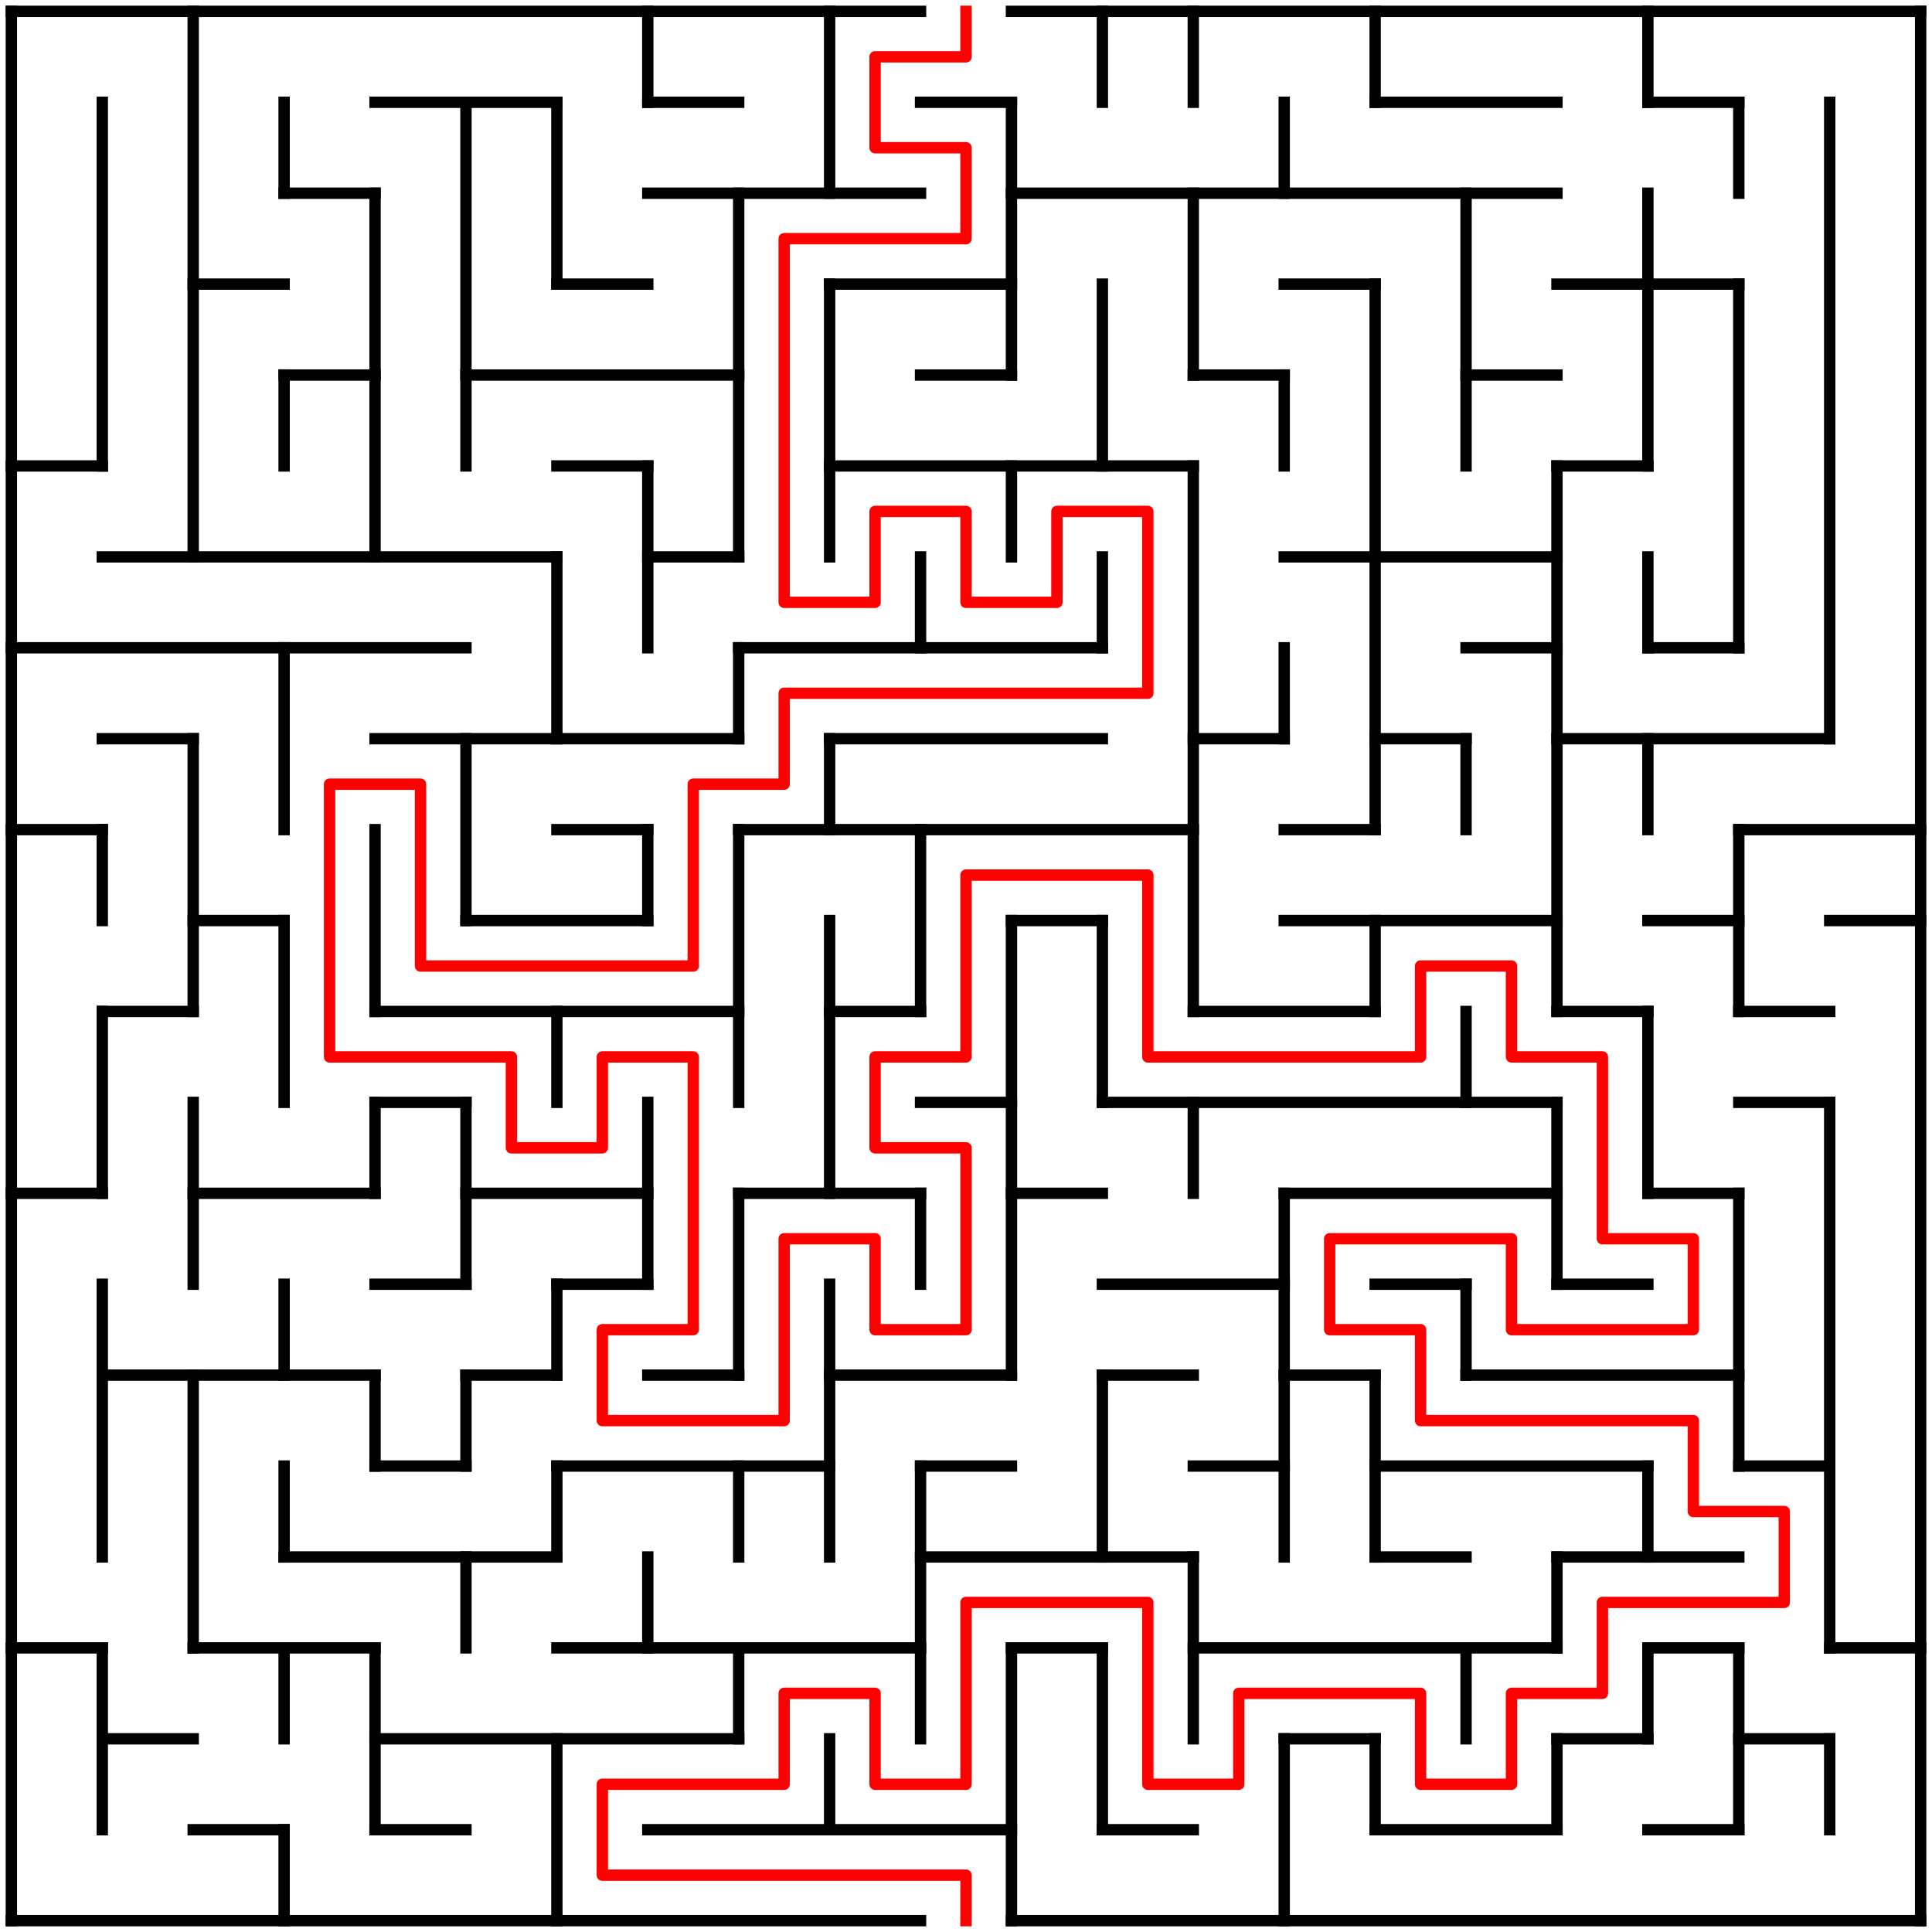 <?xml version="1.0" standalone="no"?>
<!DOCTYPE svg PUBLIC "-//W3C//DTD SVG 1.1//EN" "http://www.w3.org/Graphics/SVG/1.1/DTD/svg11.dtd">
<svg width="340" height="340" version="1.1" xmlns="http://www.w3.org/2000/svg">
  <title>21 by 21 orthogonal maze</title>
  <desc>21 by 21 orthogonal maze generated by The Maze Generator Website (https://www.mazegenerator.net/).</desc>
  <g fill="none" stroke="#000000" stroke-width="2" stroke-linecap="square">
    <line x1="2" y1="2" x2="162" y2="2" />
    <line x1="178" y1="2" x2="338" y2="2" />
    <line x1="66" y1="18" x2="98" y2="18" />
    <line x1="114" y1="18" x2="130" y2="18" />
    <line x1="162" y1="18" x2="178" y2="18" />
    <line x1="242" y1="18" x2="274" y2="18" />
    <line x1="290" y1="18" x2="306" y2="18" />
    <line x1="50" y1="34" x2="66" y2="34" />
    <line x1="114" y1="34" x2="162" y2="34" />
    <line x1="178" y1="34" x2="274" y2="34" />
    <line x1="34" y1="50" x2="50" y2="50" />
    <line x1="98" y1="50" x2="114" y2="50" />
    <line x1="146" y1="50" x2="178" y2="50" />
    <line x1="226" y1="50" x2="242" y2="50" />
    <line x1="274" y1="50" x2="306" y2="50" />
    <line x1="50" y1="66" x2="66" y2="66" />
    <line x1="82" y1="66" x2="130" y2="66" />
    <line x1="162" y1="66" x2="178" y2="66" />
    <line x1="210" y1="66" x2="226" y2="66" />
    <line x1="258" y1="66" x2="274" y2="66" />
    <line x1="2" y1="82" x2="18" y2="82" />
    <line x1="98" y1="82" x2="114" y2="82" />
    <line x1="146" y1="82" x2="210" y2="82" />
    <line x1="274" y1="82" x2="290" y2="82" />
    <line x1="18" y1="98" x2="98" y2="98" />
    <line x1="114" y1="98" x2="130" y2="98" />
    <line x1="226" y1="98" x2="274" y2="98" />
    <line x1="2" y1="114" x2="82" y2="114" />
    <line x1="130" y1="114" x2="194" y2="114" />
    <line x1="258" y1="114" x2="274" y2="114" />
    <line x1="290" y1="114" x2="306" y2="114" />
    <line x1="18" y1="130" x2="34" y2="130" />
    <line x1="66" y1="130" x2="130" y2="130" />
    <line x1="146" y1="130" x2="194" y2="130" />
    <line x1="210" y1="130" x2="226" y2="130" />
    <line x1="242" y1="130" x2="258" y2="130" />
    <line x1="274" y1="130" x2="322" y2="130" />
    <line x1="2" y1="146" x2="18" y2="146" />
    <line x1="98" y1="146" x2="114" y2="146" />
    <line x1="130" y1="146" x2="210" y2="146" />
    <line x1="226" y1="146" x2="242" y2="146" />
    <line x1="306" y1="146" x2="338" y2="146" />
    <line x1="34" y1="162" x2="50" y2="162" />
    <line x1="82" y1="162" x2="114" y2="162" />
    <line x1="178" y1="162" x2="194" y2="162" />
    <line x1="226" y1="162" x2="274" y2="162" />
    <line x1="290" y1="162" x2="306" y2="162" />
    <line x1="322" y1="162" x2="338" y2="162" />
    <line x1="18" y1="178" x2="34" y2="178" />
    <line x1="66" y1="178" x2="130" y2="178" />
    <line x1="146" y1="178" x2="162" y2="178" />
    <line x1="210" y1="178" x2="242" y2="178" />
    <line x1="274" y1="178" x2="290" y2="178" />
    <line x1="306" y1="178" x2="322" y2="178" />
    <line x1="66" y1="194" x2="82" y2="194" />
    <line x1="162" y1="194" x2="178" y2="194" />
    <line x1="194" y1="194" x2="274" y2="194" />
    <line x1="306" y1="194" x2="322" y2="194" />
    <line x1="2" y1="210" x2="18" y2="210" />
    <line x1="34" y1="210" x2="66" y2="210" />
    <line x1="82" y1="210" x2="114" y2="210" />
    <line x1="130" y1="210" x2="162" y2="210" />
    <line x1="178" y1="210" x2="194" y2="210" />
    <line x1="226" y1="210" x2="274" y2="210" />
    <line x1="290" y1="210" x2="306" y2="210" />
    <line x1="66" y1="226" x2="82" y2="226" />
    <line x1="98" y1="226" x2="114" y2="226" />
    <line x1="194" y1="226" x2="226" y2="226" />
    <line x1="242" y1="226" x2="258" y2="226" />
    <line x1="274" y1="226" x2="290" y2="226" />
    <line x1="18" y1="242" x2="66" y2="242" />
    <line x1="82" y1="242" x2="98" y2="242" />
    <line x1="114" y1="242" x2="130" y2="242" />
    <line x1="146" y1="242" x2="178" y2="242" />
    <line x1="194" y1="242" x2="210" y2="242" />
    <line x1="226" y1="242" x2="242" y2="242" />
    <line x1="258" y1="242" x2="306" y2="242" />
    <line x1="66" y1="258" x2="82" y2="258" />
    <line x1="98" y1="258" x2="146" y2="258" />
    <line x1="162" y1="258" x2="178" y2="258" />
    <line x1="210" y1="258" x2="226" y2="258" />
    <line x1="242" y1="258" x2="290" y2="258" />
    <line x1="306" y1="258" x2="322" y2="258" />
    <line x1="50" y1="274" x2="98" y2="274" />
    <line x1="162" y1="274" x2="210" y2="274" />
    <line x1="242" y1="274" x2="258" y2="274" />
    <line x1="274" y1="274" x2="306" y2="274" />
    <line x1="2" y1="290" x2="18" y2="290" />
    <line x1="34" y1="290" x2="66" y2="290" />
    <line x1="98" y1="290" x2="162" y2="290" />
    <line x1="178" y1="290" x2="194" y2="290" />
    <line x1="210" y1="290" x2="274" y2="290" />
    <line x1="290" y1="290" x2="306" y2="290" />
    <line x1="322" y1="290" x2="338" y2="290" />
    <line x1="18" y1="306" x2="34" y2="306" />
    <line x1="66" y1="306" x2="130" y2="306" />
    <line x1="226" y1="306" x2="242" y2="306" />
    <line x1="274" y1="306" x2="290" y2="306" />
    <line x1="306" y1="306" x2="322" y2="306" />
    <line x1="34" y1="322" x2="50" y2="322" />
    <line x1="66" y1="322" x2="82" y2="322" />
    <line x1="114" y1="322" x2="178" y2="322" />
    <line x1="194" y1="322" x2="210" y2="322" />
    <line x1="242" y1="322" x2="274" y2="322" />
    <line x1="290" y1="322" x2="306" y2="322" />
    <line x1="2" y1="338" x2="162" y2="338" />
    <line x1="178" y1="338" x2="338" y2="338" />
    <line x1="2" y1="2" x2="2" y2="338" />
    <line x1="18" y1="18" x2="18" y2="82" />
    <line x1="18" y1="146" x2="18" y2="162" />
    <line x1="18" y1="178" x2="18" y2="210" />
    <line x1="18" y1="226" x2="18" y2="274" />
    <line x1="18" y1="290" x2="18" y2="322" />
    <line x1="34" y1="2" x2="34" y2="98" />
    <line x1="34" y1="130" x2="34" y2="178" />
    <line x1="34" y1="194" x2="34" y2="226" />
    <line x1="34" y1="242" x2="34" y2="290" />
    <line x1="50" y1="18" x2="50" y2="34" />
    <line x1="50" y1="66" x2="50" y2="82" />
    <line x1="50" y1="114" x2="50" y2="146" />
    <line x1="50" y1="162" x2="50" y2="194" />
    <line x1="50" y1="226" x2="50" y2="242" />
    <line x1="50" y1="258" x2="50" y2="274" />
    <line x1="50" y1="290" x2="50" y2="306" />
    <line x1="50" y1="322" x2="50" y2="338" />
    <line x1="66" y1="34" x2="66" y2="98" />
    <line x1="66" y1="146" x2="66" y2="178" />
    <line x1="66" y1="194" x2="66" y2="210" />
    <line x1="66" y1="242" x2="66" y2="258" />
    <line x1="66" y1="290" x2="66" y2="322" />
    <line x1="82" y1="18" x2="82" y2="82" />
    <line x1="82" y1="130" x2="82" y2="162" />
    <line x1="82" y1="194" x2="82" y2="226" />
    <line x1="82" y1="242" x2="82" y2="258" />
    <line x1="82" y1="274" x2="82" y2="290" />
    <line x1="98" y1="18" x2="98" y2="50" />
    <line x1="98" y1="98" x2="98" y2="130" />
    <line x1="98" y1="178" x2="98" y2="194" />
    <line x1="98" y1="226" x2="98" y2="242" />
    <line x1="98" y1="258" x2="98" y2="274" />
    <line x1="98" y1="306" x2="98" y2="338" />
    <line x1="114" y1="2" x2="114" y2="18" />
    <line x1="114" y1="82" x2="114" y2="114" />
    <line x1="114" y1="146" x2="114" y2="162" />
    <line x1="114" y1="194" x2="114" y2="226" />
    <line x1="114" y1="274" x2="114" y2="290" />
    <line x1="130" y1="34" x2="130" y2="98" />
    <line x1="130" y1="114" x2="130" y2="130" />
    <line x1="130" y1="146" x2="130" y2="194" />
    <line x1="130" y1="210" x2="130" y2="242" />
    <line x1="130" y1="258" x2="130" y2="274" />
    <line x1="130" y1="290" x2="130" y2="306" />
    <line x1="146" y1="2" x2="146" y2="34" />
    <line x1="146" y1="50" x2="146" y2="98" />
    <line x1="146" y1="130" x2="146" y2="146" />
    <line x1="146" y1="162" x2="146" y2="210" />
    <line x1="146" y1="226" x2="146" y2="274" />
    <line x1="146" y1="306" x2="146" y2="322" />
    <line x1="162" y1="98" x2="162" y2="114" />
    <line x1="162" y1="146" x2="162" y2="178" />
    <line x1="162" y1="210" x2="162" y2="226" />
    <line x1="162" y1="258" x2="162" y2="306" />
    <line x1="178" y1="18" x2="178" y2="66" />
    <line x1="178" y1="82" x2="178" y2="98" />
    <line x1="178" y1="162" x2="178" y2="242" />
    <line x1="178" y1="290" x2="178" y2="338" />
    <line x1="194" y1="2" x2="194" y2="18" />
    <line x1="194" y1="50" x2="194" y2="82" />
    <line x1="194" y1="98" x2="194" y2="114" />
    <line x1="194" y1="162" x2="194" y2="194" />
    <line x1="194" y1="242" x2="194" y2="274" />
    <line x1="194" y1="290" x2="194" y2="322" />
    <line x1="210" y1="2" x2="210" y2="18" />
    <line x1="210" y1="34" x2="210" y2="66" />
    <line x1="210" y1="82" x2="210" y2="178" />
    <line x1="210" y1="194" x2="210" y2="210" />
    <line x1="210" y1="274" x2="210" y2="306" />
    <line x1="226" y1="18" x2="226" y2="34" />
    <line x1="226" y1="66" x2="226" y2="82" />
    <line x1="226" y1="114" x2="226" y2="130" />
    <line x1="226" y1="210" x2="226" y2="274" />
    <line x1="226" y1="306" x2="226" y2="338" />
    <line x1="242" y1="2" x2="242" y2="18" />
    <line x1="242" y1="50" x2="242" y2="146" />
    <line x1="242" y1="162" x2="242" y2="178" />
    <line x1="242" y1="242" x2="242" y2="274" />
    <line x1="242" y1="306" x2="242" y2="322" />
    <line x1="258" y1="34" x2="258" y2="82" />
    <line x1="258" y1="130" x2="258" y2="146" />
    <line x1="258" y1="178" x2="258" y2="194" />
    <line x1="258" y1="226" x2="258" y2="242" />
    <line x1="258" y1="290" x2="258" y2="306" />
    <line x1="274" y1="82" x2="274" y2="178" />
    <line x1="274" y1="194" x2="274" y2="226" />
    <line x1="274" y1="274" x2="274" y2="290" />
    <line x1="274" y1="306" x2="274" y2="322" />
    <line x1="290" y1="2" x2="290" y2="18" />
    <line x1="290" y1="34" x2="290" y2="82" />
    <line x1="290" y1="98" x2="290" y2="114" />
    <line x1="290" y1="130" x2="290" y2="146" />
    <line x1="290" y1="178" x2="290" y2="210" />
    <line x1="290" y1="258" x2="290" y2="274" />
    <line x1="290" y1="290" x2="290" y2="306" />
    <line x1="306" y1="18" x2="306" y2="34" />
    <line x1="306" y1="50" x2="306" y2="114" />
    <line x1="306" y1="146" x2="306" y2="178" />
    <line x1="306" y1="210" x2="306" y2="258" />
    <line x1="306" y1="290" x2="306" y2="322" />
    <line x1="322" y1="18" x2="322" y2="130" />
    <line x1="322" y1="194" x2="322" y2="290" />
    <line x1="322" y1="306" x2="322" y2="322" />
    <line x1="338" y1="2" x2="338" y2="338" />
  </g>
  <polyline fill="none" stroke="#ff0000" stroke-width="2" stroke-linecap="square" stroke-linejoin="round" points="170,2 170,10 154,10 154,26 170,26 170,42 138,42 138,106 154,106 154,90 170,90 170,106 186,106 186,90 202,90 202,122 138,122 138,138 122,138 122,170 74,170 74,138 58,138 58,186 90,186 90,202 106,202 106,186 122,186 122,234 106,234 106,250 138,250 138,218 154,218 154,234 170,234 170,202 154,202 154,186 170,186 170,154 202,154 202,186 250,186 250,170 266,170 266,186 282,186 282,218 298,218 298,234 266,234 266,218 234,218 234,234 250,234 250,250 298,250 298,266 314,266 314,282 282,282 282,298 266,298 266,314 250,314 250,298 218,298 218,314 202,314 202,282 170,282 170,314 154,314 154,298 138,298 138,314 106,314 106,330 170,330 170,338" />
</svg>
